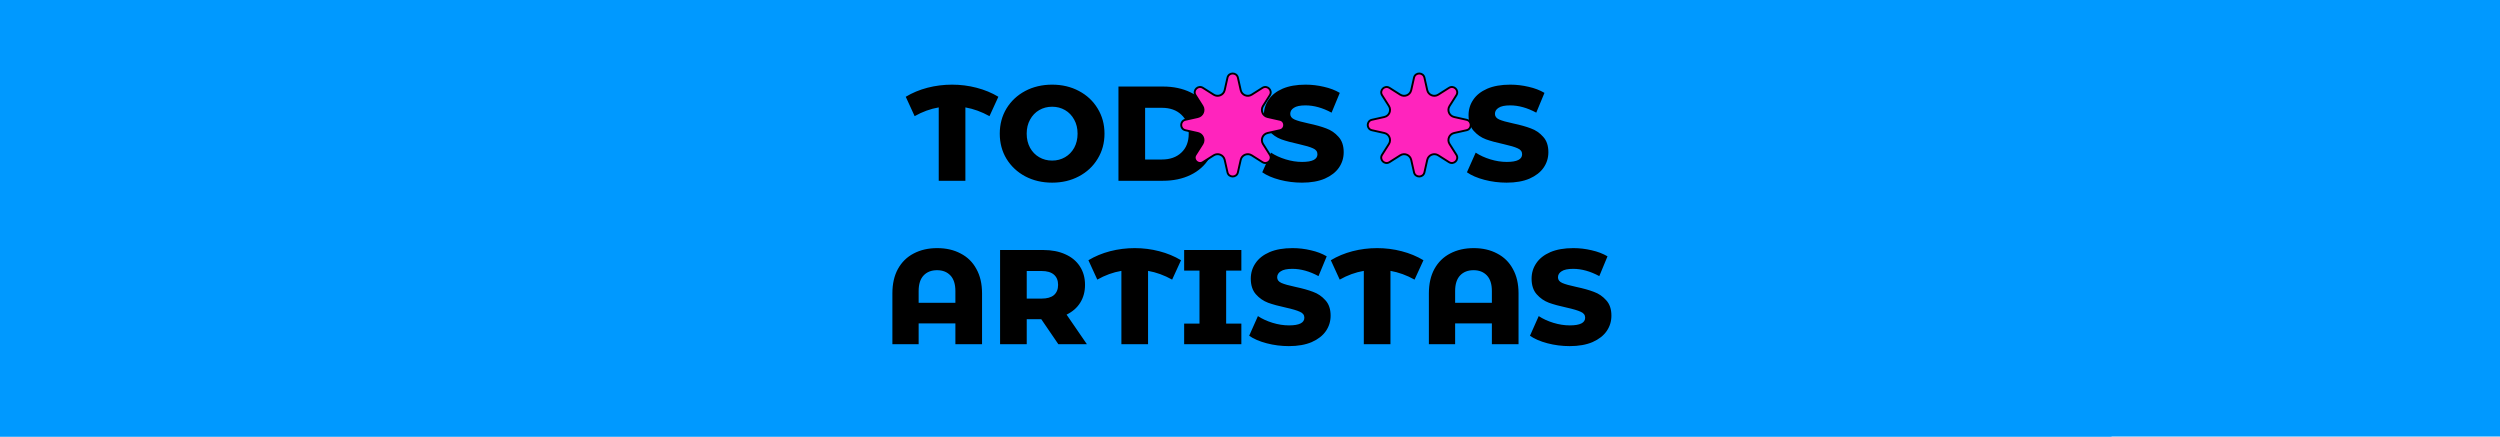 <svg width="1300" height="227" viewBox="0 0 1300 227" fill="none" xmlns="http://www.w3.org/2000/svg">
<rect width="1300" height="227" fill="#0099FF"/>
<rect width="1098" height="227" fill="#0099FF"/>
<path d="M514.531 60.4C510.424 58.113 506.247 56.597 502.001 55.85V94H488.141V55.85C483.801 56.597 479.624 58.113 475.611 60.4L470.991 50.32C474.397 48.267 478.154 46.703 482.261 45.63C486.414 44.557 490.684 44.02 495.071 44.02C499.457 44.02 503.704 44.557 507.811 45.63C511.964 46.703 515.744 48.267 519.151 50.32L514.531 60.4ZM547.108 94.98C541.928 94.98 537.261 93.883 533.108 91.69C529.001 89.497 525.758 86.463 523.378 82.59C521.045 78.717 519.878 74.353 519.878 69.5C519.878 64.647 521.045 60.283 523.378 56.41C525.758 52.537 529.001 49.503 533.108 47.31C537.261 45.117 541.928 44.02 547.108 44.02C552.288 44.02 556.931 45.117 561.038 47.31C565.191 49.503 568.435 52.537 570.768 56.41C573.148 60.283 574.338 64.647 574.338 69.5C574.338 74.353 573.148 78.717 570.768 82.59C568.435 86.463 565.191 89.497 561.038 91.69C556.931 93.883 552.288 94.98 547.108 94.98ZM547.108 83.5C549.581 83.5 551.821 82.917 553.828 81.75C555.835 80.583 557.421 78.95 558.588 76.85C559.755 74.703 560.338 72.253 560.338 69.5C560.338 66.747 559.755 64.32 558.588 62.22C557.421 60.073 555.835 58.417 553.828 57.25C551.821 56.083 549.581 55.5 547.108 55.5C544.635 55.5 542.395 56.083 540.388 57.25C538.381 58.417 536.795 60.073 535.628 62.22C534.461 64.32 533.878 66.747 533.878 69.5C533.878 72.253 534.461 74.703 535.628 76.85C536.795 78.95 538.381 80.583 540.388 81.75C542.395 82.917 544.635 83.5 547.108 83.5ZM581.597 45H604.767C610.134 45 614.894 46.003 619.047 48.01C623.201 50.017 626.421 52.863 628.707 56.55C630.994 60.237 632.137 64.553 632.137 69.5C632.137 74.447 630.994 78.763 628.707 82.45C626.421 86.137 623.201 88.983 619.047 90.99C614.894 92.997 610.134 94 604.767 94H581.597V45ZM604.207 82.94C608.407 82.94 611.767 81.75 614.287 79.37C616.854 76.99 618.137 73.7 618.137 69.5C618.137 65.3 616.854 62.01 614.287 59.63C611.767 57.25 608.407 56.06 604.207 56.06H595.457V82.94H604.207ZM677.02 94.98C673.054 94.98 669.204 94.49 665.47 93.51C661.737 92.53 658.704 91.223 656.37 89.59L660.92 79.37C663.114 80.817 665.657 81.983 668.55 82.87C671.444 83.757 674.29 84.2 677.09 84.2C682.41 84.2 685.07 82.87 685.07 80.21C685.07 78.81 684.3 77.783 682.76 77.13C681.267 76.43 678.84 75.707 675.48 74.96C671.794 74.167 668.714 73.327 666.24 72.44C663.767 71.507 661.644 70.037 659.87 68.03C658.097 66.023 657.21 63.317 657.21 59.91C657.21 56.923 658.027 54.24 659.66 51.86C661.294 49.433 663.72 47.52 666.94 46.12C670.207 44.72 674.197 44.02 678.91 44.02C682.13 44.02 685.304 44.393 688.43 45.14C691.557 45.84 694.31 46.89 696.69 48.29L692.42 58.58C687.754 56.06 683.227 54.8 678.84 54.8C676.087 54.8 674.08 55.22 672.82 56.06C671.56 56.853 670.93 57.903 670.93 59.21C670.93 60.517 671.677 61.497 673.17 62.15C674.664 62.803 677.067 63.48 680.38 64.18C684.114 64.973 687.194 65.837 689.62 66.77C692.094 67.657 694.217 69.103 695.99 71.11C697.81 73.07 698.72 75.753 698.72 79.16C698.72 82.1 697.904 84.76 696.27 87.14C694.637 89.52 692.187 91.433 688.92 92.88C685.654 94.28 681.687 94.98 677.02 94.98ZM783.456 94.98C779.489 94.98 775.639 94.49 771.906 93.51C768.173 92.53 765.139 91.223 762.806 89.59L767.356 79.37C769.549 80.817 772.093 81.983 774.986 82.87C777.879 83.757 780.726 84.2 783.526 84.2C788.846 84.2 791.506 82.87 791.506 80.21C791.506 78.81 790.736 77.783 789.196 77.13C787.703 76.43 785.276 75.707 781.916 74.96C778.229 74.167 775.149 73.327 772.676 72.44C770.203 71.507 768.079 70.037 766.306 68.03C764.533 66.023 763.646 63.317 763.646 59.91C763.646 56.923 764.463 54.24 766.096 51.86C767.729 49.433 770.156 47.52 773.376 46.12C776.643 44.72 780.633 44.02 785.346 44.02C788.566 44.02 791.739 44.393 794.866 45.14C797.993 45.84 800.746 46.89 803.126 48.29L798.856 58.58C794.189 56.06 789.663 54.8 785.276 54.8C782.523 54.8 780.516 55.22 779.256 56.06C777.996 56.853 777.366 57.903 777.366 59.21C777.366 60.517 778.113 61.497 779.606 62.15C781.099 62.803 783.503 63.48 786.816 64.18C790.549 64.973 793.629 65.837 796.056 66.77C798.529 67.657 800.653 69.103 802.426 71.11C804.246 73.07 805.156 75.753 805.156 79.16C805.156 82.1 804.339 84.76 802.706 87.14C801.073 89.52 798.623 91.433 795.356 92.88C792.089 94.28 788.123 94.98 783.456 94.98ZM487.353 129.02C491.973 129.02 496.033 129.953 499.533 131.82C503.08 133.64 505.81 136.323 507.723 139.87C509.683 143.37 510.663 147.593 510.663 152.54V179H496.803V168.15H477.693V179H464.043V152.54C464.043 147.593 465 143.37 466.913 139.87C468.873 136.323 471.603 133.64 475.103 131.82C478.65 129.953 482.733 129.02 487.353 129.02ZM496.803 157.44V151.35C496.803 147.757 495.94 145.05 494.213 143.23C492.487 141.41 490.177 140.5 487.283 140.5C484.343 140.5 482.01 141.41 480.283 143.23C478.557 145.05 477.693 147.757 477.693 151.35V157.44H496.803ZM541.46 165.98H533.9V179H520.04V130H542.44C546.873 130 550.723 130.747 553.99 132.24C557.256 133.687 559.776 135.787 561.55 138.54C563.323 141.247 564.21 144.443 564.21 148.13C564.21 151.677 563.37 154.78 561.69 157.44C560.056 160.053 557.7 162.107 554.62 163.6L565.19 179H550.35L541.46 165.98ZM550.21 148.13C550.21 145.843 549.486 144.07 548.04 142.81C546.593 141.55 544.446 140.92 541.6 140.92H533.9V155.27H541.6C544.446 155.27 546.593 154.663 548.04 153.45C549.486 152.19 550.21 150.417 550.21 148.13ZM609.516 145.4C605.409 143.113 601.233 141.597 596.986 140.85V179H583.126V140.85C578.786 141.597 574.609 143.113 570.596 145.4L565.976 135.32C569.383 133.267 573.139 131.703 577.246 130.63C581.399 129.557 585.669 129.02 590.056 129.02C594.443 129.02 598.689 129.557 602.796 130.63C606.949 131.703 610.729 133.267 614.136 135.32L609.516 145.4ZM637.597 140.71V168.29H645.507V179H615.757V168.29H623.737V140.71H615.757V130H645.507V140.71H637.597ZM670.219 179.98C666.252 179.98 662.402 179.49 658.669 178.51C654.935 177.53 651.902 176.223 649.569 174.59L654.119 164.37C656.312 165.817 658.855 166.983 661.749 167.87C664.642 168.757 667.489 169.2 670.289 169.2C675.609 169.2 678.269 167.87 678.269 165.21C678.269 163.81 677.499 162.783 675.959 162.13C674.465 161.43 672.039 160.707 668.679 159.96C664.992 159.167 661.912 158.327 659.439 157.44C656.965 156.507 654.842 155.037 653.069 153.03C651.295 151.023 650.409 148.317 650.409 144.91C650.409 141.923 651.225 139.24 652.859 136.86C654.492 134.433 656.919 132.52 660.139 131.12C663.405 129.72 667.395 129.02 672.109 129.02C675.329 129.02 678.502 129.393 681.629 130.14C684.755 130.84 687.509 131.89 689.889 133.29L685.619 143.58C680.952 141.06 676.425 139.8 672.039 139.8C669.285 139.8 667.279 140.22 666.019 141.06C664.759 141.853 664.129 142.903 664.129 144.21C664.129 145.517 664.875 146.497 666.369 147.15C667.862 147.803 670.265 148.48 673.579 149.18C677.312 149.973 680.392 150.837 682.819 151.77C685.292 152.657 687.415 154.103 689.189 156.11C691.009 158.07 691.919 160.753 691.919 164.16C691.919 167.1 691.102 169.76 689.469 172.14C687.835 174.52 685.385 176.433 682.119 177.88C678.852 179.28 674.885 179.98 670.219 179.98ZM735.571 145.4C731.464 143.113 727.287 141.597 723.041 140.85V179H709.181V140.85C704.841 141.597 700.664 143.113 696.651 145.4L692.031 135.32C695.437 133.267 699.194 131.703 703.301 130.63C707.454 129.557 711.724 129.02 716.111 129.02C720.497 129.02 724.744 129.557 728.851 130.63C733.004 131.703 736.784 133.267 740.191 135.32L735.571 145.4ZM766.328 129.02C770.948 129.02 775.008 129.953 778.508 131.82C782.055 133.64 784.785 136.323 786.698 139.87C788.658 143.37 789.638 147.593 789.638 152.54V179H775.778V168.15H756.668V179H743.018V152.54C743.018 147.593 743.975 143.37 745.888 139.87C747.848 136.323 750.578 133.64 754.078 131.82C757.625 129.953 761.708 129.02 766.328 129.02ZM775.778 157.44V151.35C775.778 147.757 774.915 145.05 773.188 143.23C771.461 141.41 769.151 140.5 766.258 140.5C763.318 140.5 760.985 141.41 759.258 143.23C757.531 145.05 756.668 147.757 756.668 151.35V157.44H775.778ZM816.234 179.98C812.268 179.98 808.418 179.49 804.684 178.51C800.951 177.53 797.918 176.223 795.584 174.59L800.134 164.37C802.328 165.817 804.871 166.983 807.764 167.87C810.658 168.757 813.504 169.2 816.304 169.2C821.624 169.2 824.284 167.87 824.284 165.21C824.284 163.81 823.514 162.783 821.974 162.13C820.481 161.43 818.054 160.707 814.694 159.96C811.008 159.167 807.928 158.327 805.454 157.44C802.981 156.507 800.858 155.037 799.084 153.03C797.311 151.023 796.424 148.317 796.424 144.91C796.424 141.923 797.241 139.24 798.874 136.86C800.508 134.433 802.934 132.52 806.154 131.12C809.421 129.72 813.411 129.02 818.124 129.02C821.344 129.02 824.518 129.393 827.644 130.14C830.771 130.84 833.524 131.89 835.904 133.29L831.634 143.58C826.968 141.06 822.441 139.8 818.054 139.8C815.301 139.8 813.294 140.22 812.034 141.06C810.774 141.853 810.144 142.903 810.144 144.21C810.144 145.517 810.891 146.497 812.384 147.15C813.878 147.803 816.281 148.48 819.594 149.18C823.328 149.973 826.408 150.837 828.834 151.77C831.308 152.657 833.431 154.103 835.204 156.11C837.024 158.07 837.934 160.753 837.934 164.16C837.934 167.1 837.118 169.76 835.484 172.14C833.851 174.52 831.401 176.433 828.134 177.88C824.868 179.28 820.901 179.98 816.234 179.98Z" fill="black"/>
<path d="M638.288 40.391C638.936 37.495 643.064 37.495 643.712 40.391L645.164 46.869C645.736 49.422 648.666 50.636 650.876 49.235L656.483 45.681C658.99 44.092 661.908 47.01 660.319 49.517L656.765 55.124C655.364 57.334 656.578 60.264 659.131 60.836L665.609 62.288C668.505 62.937 668.505 67.064 665.609 67.713L659.131 69.164C656.578 69.736 655.364 72.666 656.765 74.876L660.319 80.483C661.908 82.99 658.99 85.908 656.483 84.319L650.876 80.765C648.666 79.365 645.736 80.578 645.164 83.131L643.712 89.609C643.064 92.505 638.936 92.505 638.288 89.609L636.836 83.131C636.264 80.578 633.334 79.365 631.124 80.765L625.517 84.319C623.01 85.908 620.092 82.99 621.681 80.483L625.235 74.876C626.636 72.666 625.422 69.736 622.869 69.164L616.391 67.713C613.495 67.064 613.495 62.937 616.391 62.288L622.869 60.836C625.422 60.264 626.636 57.334 625.235 55.124L621.681 49.517C620.092 47.01 623.01 44.092 625.517 45.681L631.124 49.235C633.334 50.636 636.264 49.422 636.836 46.869L638.288 40.391Z" fill="#FF24BD" stroke="black"/>
<path d="M735.288 40.391C735.936 37.495 740.064 37.495 740.712 40.391L742.164 46.869C742.736 49.422 745.666 50.636 747.876 49.235L753.483 45.681C755.99 44.092 758.908 47.01 757.319 49.517L753.765 55.124C752.364 57.334 753.578 60.264 756.131 60.836L762.609 62.288C765.505 62.937 765.505 67.064 762.609 67.713L756.131 69.164C753.578 69.736 752.364 72.666 753.765 74.876L757.319 80.483C758.908 82.99 755.99 85.908 753.483 84.319L747.876 80.765C745.666 79.365 742.736 80.578 742.164 83.131L740.712 89.609C740.064 92.505 735.936 92.505 735.288 89.609L733.836 83.131C733.264 80.578 730.334 79.365 728.124 80.765L722.517 84.319C720.01 85.908 717.092 82.99 718.681 80.483L722.235 74.876C723.636 72.666 722.422 69.736 719.869 69.164L713.391 67.713C710.495 67.064 710.495 62.937 713.391 62.288L719.869 60.836C722.422 60.264 723.636 57.334 722.235 55.124L718.681 49.517C717.092 47.01 720.01 44.092 722.517 45.681L728.124 49.235C730.334 50.636 733.264 49.422 733.836 46.869L735.288 40.391Z" fill="#FF24BD" stroke="black"/>
</svg>
